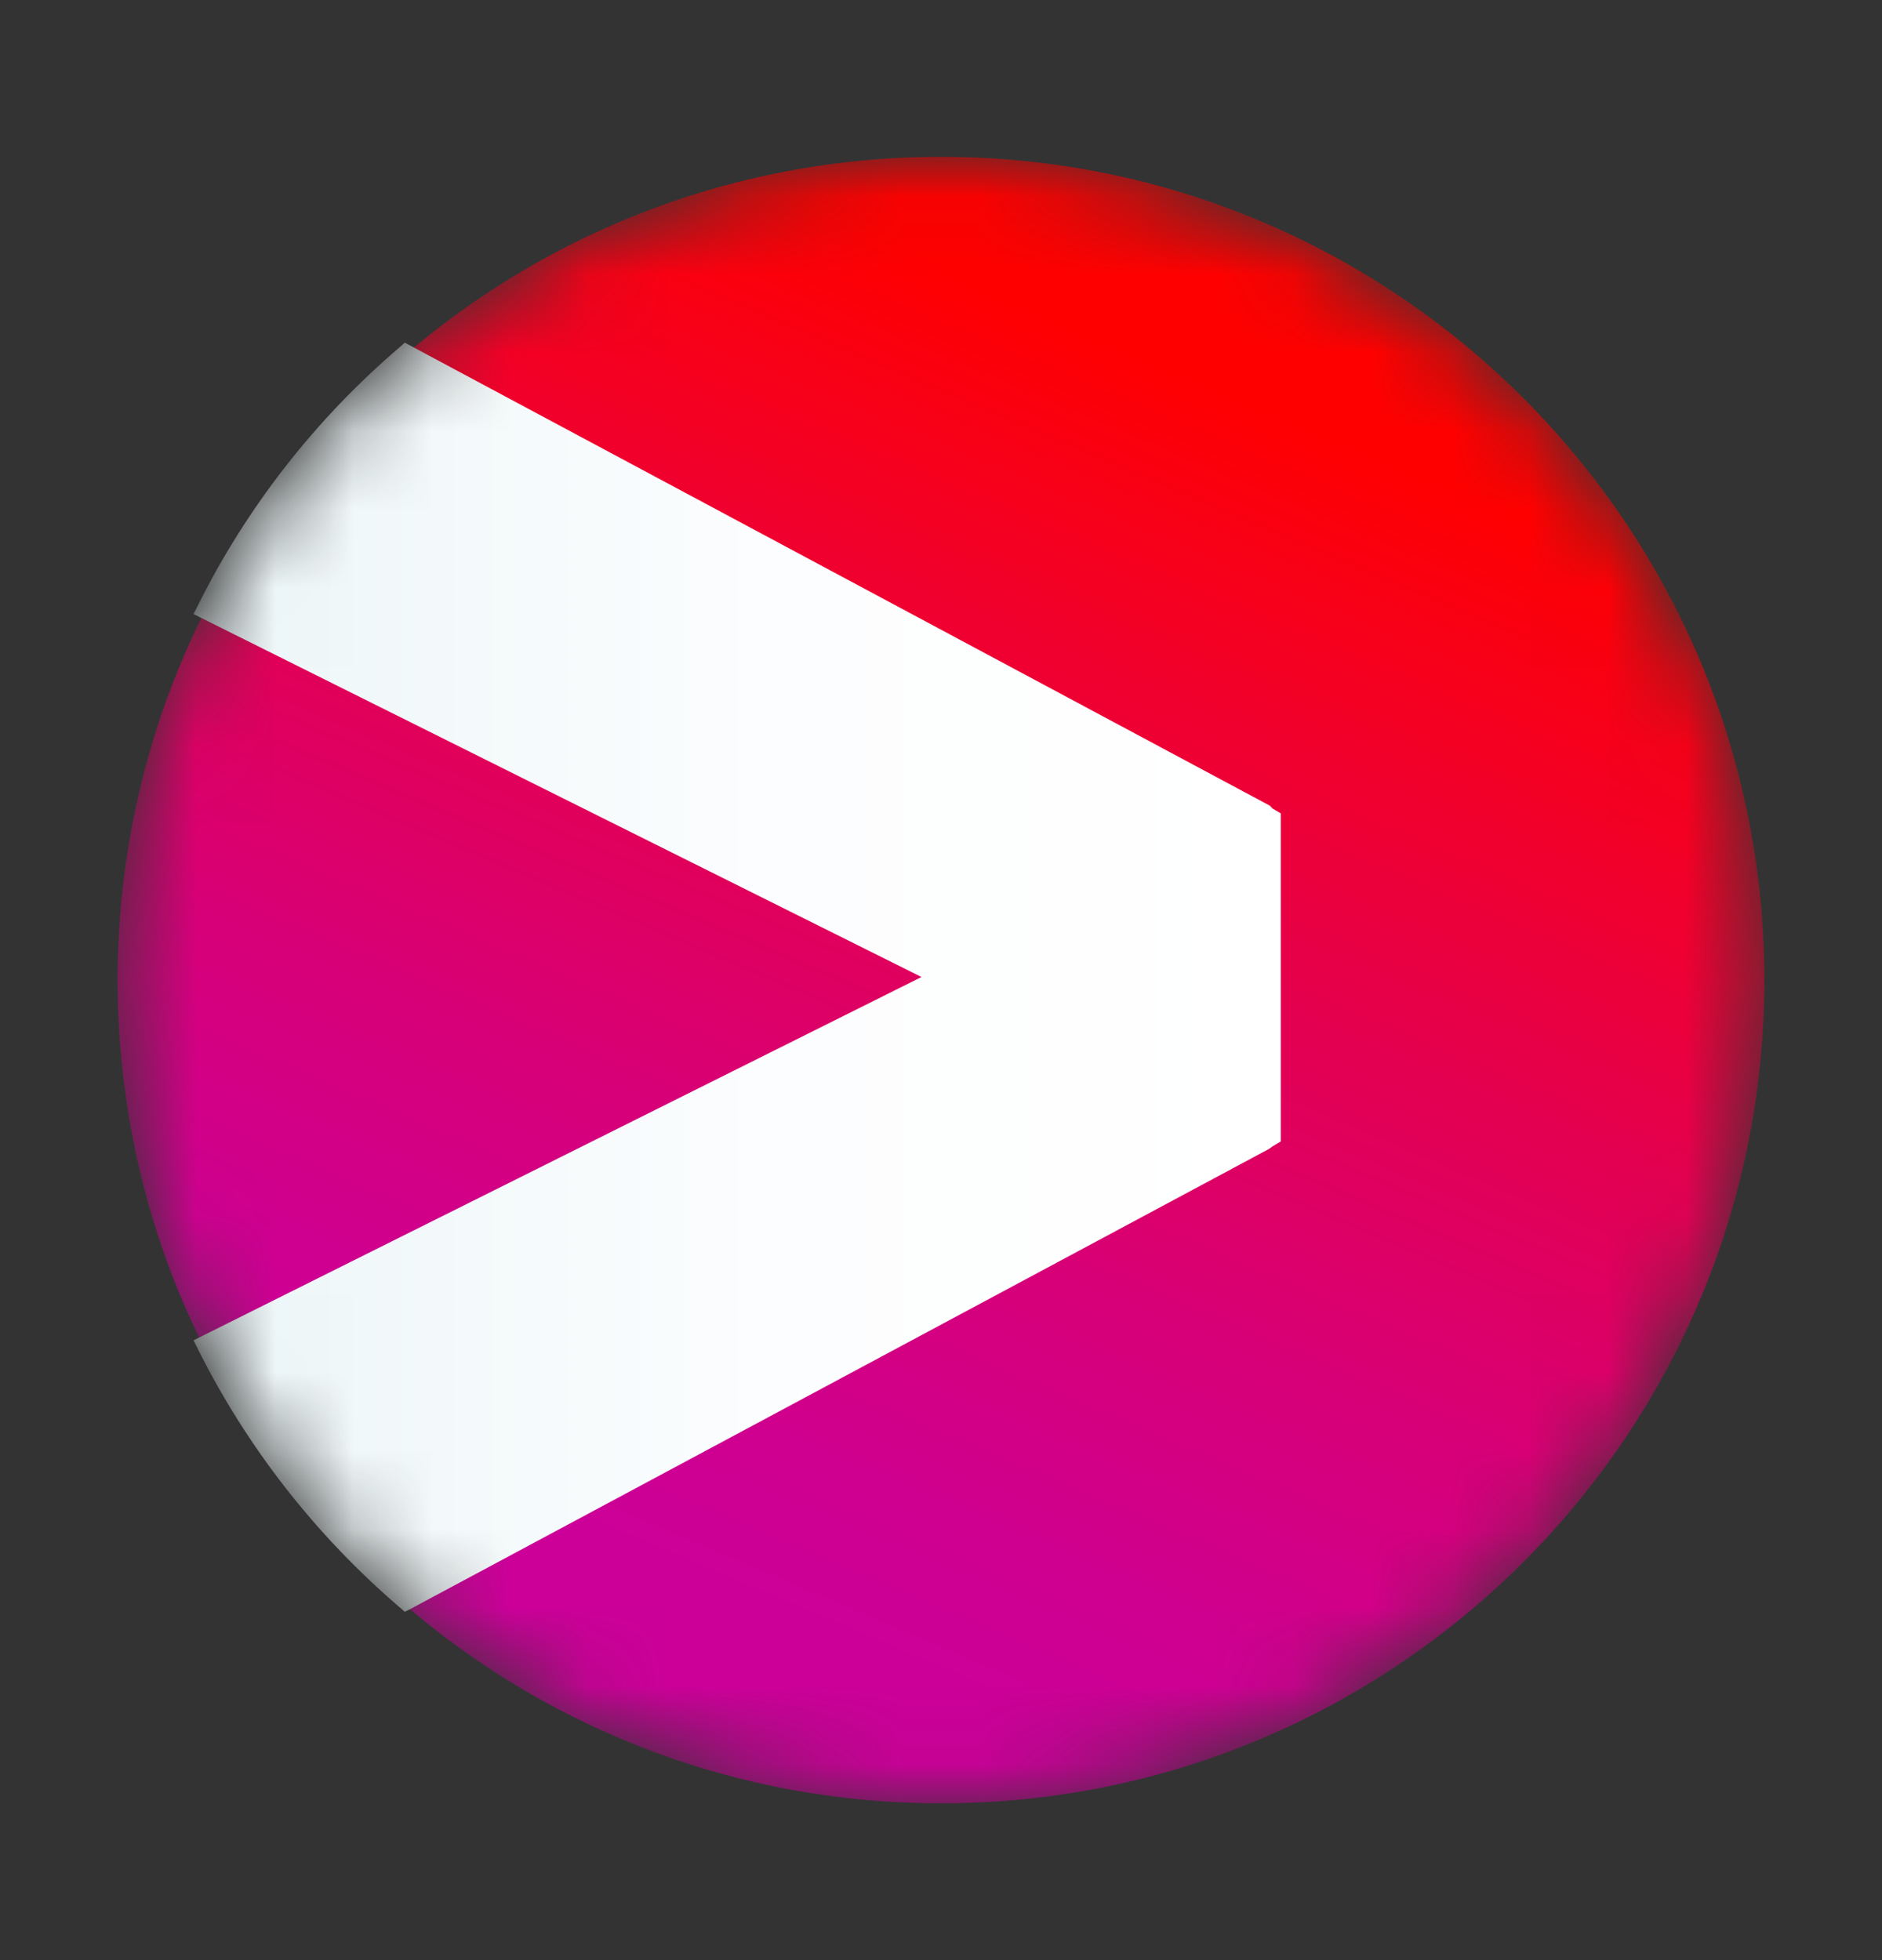 <svg width="24" height="25" viewBox="0 0 24 25" fill="none" xmlns="http://www.w3.org/2000/svg">
<rect x="0" y="0" width="24" height="25" fill="#333333" stroke="none"/>
<mask id="mask0_40_109" style="mask-type:luminance" maskUnits="userSpaceOnUse" x="1" y="2" width="22" height="21">
<path d="M22.5 12.5C22.5 6.701 17.799 2 12 2C6.201 2 1.5 6.701 1.5 12.5C1.5 18.299 6.201 23 12 23C17.799 23 22.5 18.299 22.5 12.5Z" fill="white"/>
</mask>
<g mask="url(#mask0_40_109)">
<path d="M12 23C17.799 23 22.5 18.299 22.5 12.5C22.5 6.701 17.799 2 12 2C6.201 2 1.5 6.701 1.5 12.5C1.5 18.299 6.201 23 12 23Z" fill="url(#paint0_linear_40_109)"/>
<path fill-rule="evenodd" clip-rule="evenodd" d="M16.192 10.275L5.219 4.401L5.162 4.37L5.11 4.417C4.029 5.337 3.146 6.467 2.515 7.738L2.468 7.832L2.562 7.879L11.751 12.461L2.562 17.048L2.468 17.095L2.515 17.189C3.147 18.46 4.03 19.589 5.109 20.511L5.162 20.557L5.225 20.526L16.186 14.652L16.228 14.621L16.333 14.558V10.374L16.228 10.312L16.192 10.275Z" fill="url(#paint1_linear_40_109)"/>
</g>
<defs>
<linearGradient id="paint0_linear_40_109" x1="17.564" y1="26.272" x2="25.772" y2="6.936" gradientUnits="userSpaceOnUse">
<stop offset="0.1" stop-color="#CC0099"/>
<stop offset="0.199" stop-color="#CF0090"/>
<stop offset="0.36" stop-color="#D70078"/>
<stop offset="0.564" stop-color="#E40050"/>
<stop offset="0.799" stop-color="#F70019"/>
<stop offset="0.9" stop-color="#FF0000"/>
</linearGradient>
<linearGradient id="paint1_linear_40_109" x1="2.468" y1="20.558" x2="16.338" y2="20.558" gradientUnits="userSpaceOnUse">
<stop stop-color="#EBF5F7"/>
<stop offset="0.152" stop-color="#F1F8FA"/>
<stop offset="0.538" stop-color="#FCFDFE"/>
<stop offset="1" stop-color="white"/>
</linearGradient>
</defs>
</svg>
